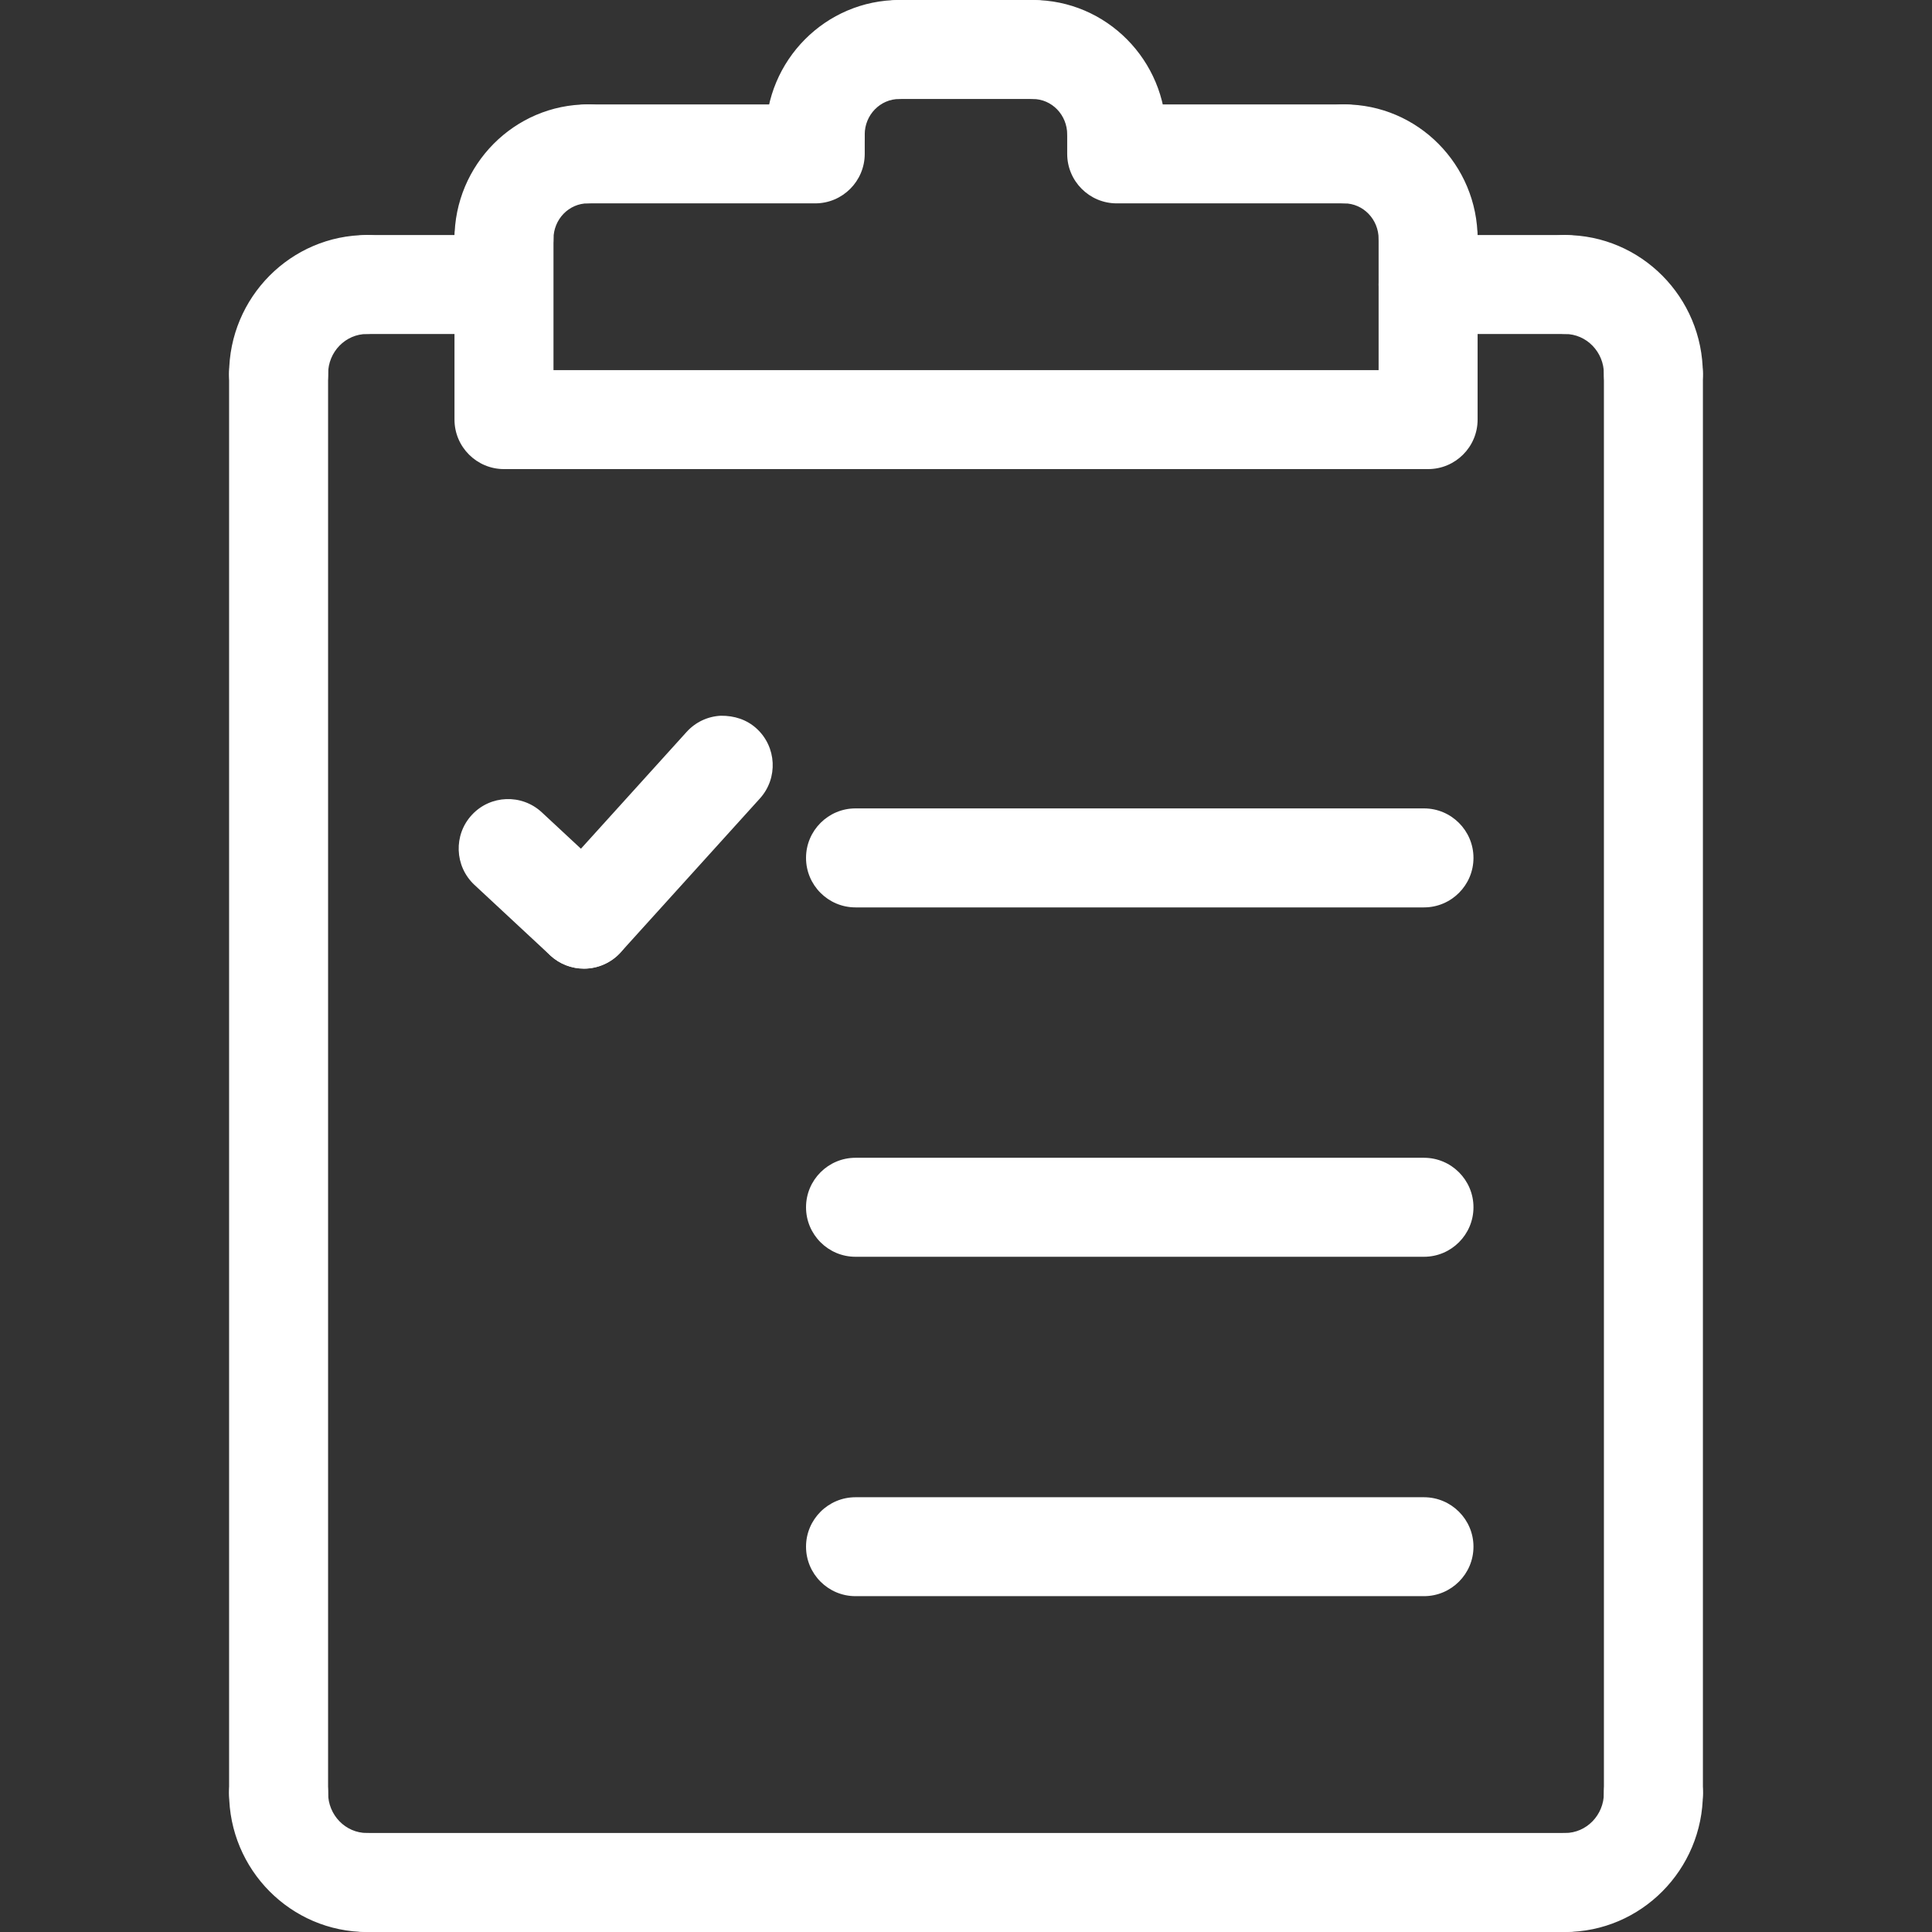 <?xml version="1.0" encoding="utf-8"?>
<!-- Generator: Adobe Illustrator 24.3.0, SVG Export Plug-In . SVG Version: 6.00 Build 0)  -->
<svg version="1.1" id="Layer_1" xmlns="http://www.w3.org/2000/svg" xmlns:xlink="http://www.w3.org/1999/xlink" x="0px" y="0px"
	 viewBox="0 0 1920 1920" style="enable-background:new 0 0 1920 1920;" xml:space="preserve">
<rect x="0" y="0" width="1920" height="1920" fill="#333333" stroke="none"/>
<style type="text/css">
	.st0{fill:#FFFFFF;}
</style>
<g>
	<g>
		<g>
			<path class="st0" d="M1555.32,313.1h-136.05c-16.77,0-30.36-13.59-30.36-30.36c0-16.77,13.59-30.36,30.36-30.36h136.05
				c16.77,0,30.36,13.59,30.36,30.36C1585.68,299.51,1572.09,313.1,1555.32,313.1z"/>
			<path class="st0" d="M1555.35,331.91h-136.1c-27.13,0-49.19-22.06-49.19-49.15c0-27.13,22.06-49.19,49.19-49.19h136.1
				c27.06,0,49.12,22.06,49.12,49.19C1604.47,309.85,1582.41,331.91,1555.35,331.91z M1419.25,271.21c-6.4,0-11.54,5.18-11.54,11.54
				s5.15,11.51,11.54,11.51h136.1c6.32,0,11.47-5.15,11.47-11.51s-5.15-11.54-11.47-11.54H1419.25z"/>
		</g>
	</g>
	<g>
		<g>
			<path class="st0" d="M1643.11,401.91c-16.77,0-30.36-13.59-30.36-30.36c0-32.23-25.77-58.45-57.44-58.45
				c-16.77,0-30.36-13.59-30.36-30.36c0-16.77,13.59-30.36,30.36-30.36c65.15,0,118.16,53.46,118.16,119.17
				C1673.47,388.32,1659.88,401.91,1643.11,401.91z"/>
			<path class="st0" d="M1643.14,420.74c-27.13,0-49.19-22.06-49.19-49.19c0-21.84-17.35-39.63-38.6-39.63
				c-27.13,0-49.19-22.06-49.19-49.15c0-27.13,22.06-49.19,49.19-49.19c75.51,0,136.91,61.91,136.91,137.98
				C1692.26,398.68,1670.2,420.74,1643.14,420.74z M1555.35,271.21c-6.47,0-11.54,5.07-11.54,11.54c0,6.36,5.15,11.51,11.54,11.51
				c42.06,0,76.25,34.67,76.25,77.28c0,12.61,23.01,12.76,23.01,0C1654.61,316.21,1610.06,271.21,1555.35,271.21z"/>
		</g>
	</g>
	<g>
		<g>
			<path class="st0" d="M1643.12,1812.31c-16.77,0-30.36-13.59-30.36-30.36V371.56c0-16.77,13.59-30.36,30.36-30.36
				s30.36,13.59,30.36,30.36v1410.39C1673.48,1798.72,1659.89,1812.31,1643.12,1812.31z"/>
			<path class="st0" d="M1643.14,1831.1c-27.13,0-49.19-22.06-49.19-49.19V371.54c0-27.1,22.06-49.15,49.19-49.15
				c27.13,0,49.19,22.06,49.19,49.15v1410.37C1692.33,1809.04,1670.28,1831.1,1643.14,1831.1z M1643.14,360.04
				c-6.4,0-11.54,5.15-11.54,11.51v1410.37c0,12.79,23.09,12.79,23.09,0V371.54C1654.69,365.18,1649.54,360.04,1643.14,360.04z"/>
		</g>
	</g>
	<g>
		<g>
			<path class="st0" d="M1555.32,1901.18c-16.77,0-30.36-13.59-30.36-30.36c0-16.77,13.59-30.36,30.36-30.36
				c31.67,0,57.44-26.25,57.44-58.51c0-16.77,13.59-30.36,30.36-30.36s30.36,13.59,30.36,30.36
				C1673.48,1847.69,1620.47,1901.18,1555.32,1901.18z"/>
			<path class="st0" d="M1555.35,1920c-27.13,0-49.19-22.06-49.19-49.19s22.06-49.19,49.19-49.19c21.25,0,38.6-17.79,38.6-39.71
				c0-27.06,22.06-49.12,49.19-49.12c27.13,0,49.19,22.06,49.19,49.12C1692.33,1858.09,1630.86,1920,1555.35,1920z M1643.14,1770.44
				c-6.4,0-11.54,5.15-11.54,11.47c0,42.65-34.19,77.35-76.25,77.35c-6.4,0-11.54,5.15-11.54,11.54s5.15,11.54,11.54,11.54
				c54.78,0,99.34-45.07,99.34-100.44C1654.69,1775.59,1649.54,1770.44,1643.14,1770.44z"/>
		</g>
	</g>
	<g>
		<g>
			<path class="st0" d="M1555.32,1901.18H364.64c-16.77,0-30.36-13.59-30.36-30.36c0-16.77,13.59-30.36,30.36-30.36h1190.68
				c16.77,0,30.36,13.59,30.36,30.36C1585.68,1887.59,1572.09,1901.18,1555.32,1901.18z"/>
			<path class="st0" d="M1555.35,1920H364.65c-27.13,0-49.19-22.06-49.19-49.19s22.06-49.19,49.19-49.19h1190.7
				c27.06,0,49.12,22.06,49.12,49.19S1582.41,1920,1555.35,1920z M364.65,1859.26c-6.36,0-11.54,5.15-11.54,11.54
				s5.18,11.54,11.54,11.54h1190.7c6.32,0,11.47-5.15,11.47-11.54s-5.15-11.54-11.47-11.54H364.65z"/>
		</g>
	</g>
	<g>
		<g>
			<path class="st0" d="M364.64,1901.18c-65.15,0-118.16-53.49-118.16-119.23c0-16.77,13.59-30.36,30.36-30.36
				c16.77,0,30.36,13.59,30.36,30.36c0,32.26,25.76,58.51,57.43,58.51c16.77,0,30.36,13.59,30.36,30.36
				C395,1887.59,381.41,1901.18,364.64,1901.18z"/>
			<path class="st0" d="M364.65,1920c-75.55,0-136.99-61.91-136.99-138.09c0-27.06,22.06-49.12,49.19-49.12s49.19,22.06,49.19,49.12
				c0,21.91,17.32,39.71,38.6,39.71c27.13,0,49.19,22.06,49.19,49.19S391.78,1920,364.65,1920z M276.86,1770.44
				c-6.36,0-11.54,5.15-11.54,11.47c0,55.37,44.56,100.44,99.34,100.44c6.36,0,11.54-5.15,11.54-11.54s-5.18-11.54-11.54-11.54
				c-42.06,0-76.25-34.71-76.25-77.35C288.4,1775.59,283.22,1770.44,276.86,1770.44z"/>
		</g>
	</g>
	<g>
		<g>
			<path class="st0" d="M276.85,1812.31c-16.77,0-30.36-13.59-30.36-30.36V371.56c0-16.77,13.59-30.36,30.36-30.36
				c16.77,0,30.36,13.59,30.36,30.36v1410.39C307.21,1798.72,293.61,1812.31,276.85,1812.31z"/>
			<path class="st0" d="M276.86,1831.1c-27.13,0-49.19-22.06-49.19-49.19V371.54c0-27.1,22.06-49.15,49.19-49.15
				s49.19,22.06,49.19,49.15v1410.37C326.05,1809.04,303.99,1831.1,276.86,1831.1z M276.86,360.04c-6.36,0-11.54,5.15-11.54,11.51
				v1410.37c0,12.79,23.09,12.79,23.09,0V371.54C288.4,365.18,283.22,360.04,276.86,360.04z"/>
		</g>
	</g>
	<g>
		<g>
			<path class="st0" d="M276.85,401.92c-16.77,0-30.36-13.59-30.36-30.36c0-65.71,53-119.17,118.16-119.17
				c16.77,0,30.36,13.59,30.36,30.36c0,16.77-13.59,30.36-30.36,30.36c-31.67,0-57.43,26.22-57.43,58.45
				C307.21,388.32,293.61,401.92,276.85,401.92z"/>
			<path class="st0" d="M276.86,420.74c-27.13,0-49.19-22.06-49.19-49.19c0-76.07,61.43-137.98,136.99-137.98
				c27.13,0,49.19,22.06,49.19,49.19c0,27.1-22.06,49.15-49.19,49.15c-21.29,0-38.6,17.79-38.6,39.63
				C326.05,398.68,303.99,420.74,276.86,420.74z M364.65,271.21c-54.78,0-99.34,45-99.34,100.33c0,12.72,23.09,12.72,23.09,0
				c0-42.61,34.19-77.28,76.25-77.28c6.36,0,11.54-5.15,11.54-11.51S371.01,271.21,364.65,271.21z"/>
		</g>
	</g>
	<g>
		<g>
			<path class="st0" d="M481.93,313.1H364.64c-16.77,0-30.36-13.59-30.36-30.36c0-16.77,13.59-30.36,30.36-30.36h117.29
				c16.77,0,30.36,13.59,30.36,30.36C512.29,299.51,498.7,313.1,481.93,313.1z"/>
			<path class="st0" d="M481.93,331.91H364.65c-27.13,0-49.19-22.06-49.19-49.15c0-27.13,22.06-49.19,49.19-49.19h117.28
				c27.13,0,49.19,22.06,49.19,49.19C531.12,309.85,509.06,331.91,481.93,331.91z M364.65,271.21c-6.36,0-11.54,5.18-11.54,11.54
				s5.18,11.51,11.54,11.51h117.28c6.36,0,11.54-5.15,11.54-11.51s-5.18-11.54-11.54-11.54H364.65z"/>
		</g>
	</g>
	<g>
		<g>
			<path class="st0" d="M1335.88,183.28h-226.16c-16.77,0-30.36-13.59-30.36-30.36v-19.33c0-16.77,13.59-30.36,30.36-30.36
				c12.88,0,23.88,8.01,28.29,19.33h197.87c16.77,0,30.36,13.59,30.36,30.36S1352.65,183.28,1335.88,183.28z"/>
			<path class="st0" d="M1335.86,202.1h-226.1c-27.13,0-49.19-22.06-49.19-49.19v-19.3c0-27.13,22.06-49.19,49.19-49.19
				c15.74,0,30,7.28,39.12,19.34h186.99c27.13,0,49.19,22.06,49.19,49.15C1385.06,180.04,1363,202.1,1335.86,202.1z M1109.76,122.06
				c-6.4,0-11.54,5.18-11.54,11.54v19.3c0,6.36,5.15,11.54,11.54,11.54h226.1c6.4,0,11.54-5.18,11.54-11.54
				c0-6.36-5.15-11.51-11.54-11.51h-210.74l-4.71-11.99C1118.73,124.93,1114.54,122.06,1109.76,122.06z"/>
		</g>
	</g>
	<g>
		<g>
			<path class="st0" d="M1109.72,163.95c-16.77,0-30.36-13.59-30.36-30.36c0-29.8-23.73-54.05-52.91-54.05
				c-16.77,0-30.36-13.59-30.36-30.36s13.59-30.36,30.36-30.36c62.66,0,113.63,51.48,113.63,114.77
				C1140.09,150.36,1126.49,163.95,1109.72,163.95z"/>
			<path class="st0" d="M1109.76,182.76c-27.13,0-49.19-22.06-49.19-49.15c0-19.41-15.29-35.22-34.12-35.22
				c-27.13,0-49.19-22.06-49.19-49.19S999.32,0,1026.45,0c73.01,0,132.43,59.93,132.43,133.6
				C1158.88,160.7,1136.82,182.76,1109.76,182.76z M1026.45,37.65c-6.4,0-11.54,5.18-11.54,11.54s5.15,11.54,11.54,11.54
				c39.56,0,71.76,32.68,71.76,72.87c0,12.65,23.01,12.79,23.01,0C1121.23,80.7,1078.73,37.65,1026.45,37.65z"/>
		</g>
	</g>
	<g>
		<g>
			<path class="st0" d="M1026.45,79.54H893.68c-16.77,0-30.36-13.59-30.36-30.36s13.59-30.36,30.36-30.36h132.77
				c16.77,0,30.36,13.59,30.36,30.36S1043.22,79.54,1026.45,79.54z"/>
			<path class="st0" d="M1026.45,98.38H893.69c-27.13,0-49.19-22.06-49.19-49.19S866.56,0,893.69,0h132.76
				c27.13,0,49.19,22.06,49.19,49.19S1053.58,98.38,1026.45,98.38z M893.69,37.65c-6.36,0-11.54,5.18-11.54,11.54
				s5.18,11.54,11.54,11.54h132.76c6.4,0,11.54-5.18,11.54-11.54s-5.15-11.54-11.54-11.54H893.69z"/>
		</g>
	</g>
	<g>
		<g>
			<path class="st0" d="M810.18,163.95c-16.77,0-30.36-13.59-30.36-30.36c0-63.28,51.08-114.77,113.86-114.77
				c16.77,0,30.36,13.59,30.36,30.36s-13.59,30.36-30.36,30.36c-29.3,0-53.14,24.24-53.14,54.05
				C840.54,150.36,826.95,163.95,810.18,163.95z"/>
			<path class="st0" d="M810.17,182.76c-27.1,0-49.15-22.06-49.15-49.15C761.01,59.93,820.53,0,893.69,0
				c27.1,0,49.15,22.06,49.15,49.19s-22.06,49.19-49.15,49.19c-18.93,0-34.34,15.81-34.34,35.22
				C859.36,160.7,837.3,182.76,810.17,182.76z M893.69,37.65c-52.39,0-95.04,43.05-95.04,95.96c0,12.72,23.05,12.72,23.05,0
				c0-40.18,32.28-72.87,71.99-72.87c6.36,0,11.51-5.18,11.51-11.54S900.06,37.65,893.69,37.65z"/>
		</g>
	</g>
	<g>
		<g>
			<path class="st0" d="M810.18,183.28H584.24c-16.77,0-30.36-13.59-30.36-30.36s13.59-30.36,30.36-30.36h197.64
				c4.42-11.31,15.42-19.33,28.29-19.33c16.77,0,30.36,13.59,30.36,30.36v19.33C840.54,169.68,826.95,183.28,810.18,183.28z"/>
			<path class="st0" d="M810.17,202.1H584.25c-27.13,0-49.19-22.06-49.19-49.19c0-27.1,22.06-49.15,49.19-49.15h186.8
				c9.12-12.06,23.38-19.34,39.12-19.34c27.13,0,49.19,22.06,49.19,49.19v19.3C859.36,180.04,837.3,202.1,810.17,202.1z
				 M584.25,141.4c-6.36,0-11.54,5.15-11.54,11.51c0,6.36,5.18,11.54,11.54,11.54h225.92c6.36,0,11.54-5.18,11.54-11.54v-19.3
				c-0.04-11.14-18.31-14.71-22.28-4.19l-4.67,11.99H584.25z"/>
		</g>
	</g>
	<g>
		<g>
			<path class="st0" d="M500.86,267.79c-16.77,0-30.36-13.59-30.36-30.36c0-63.34,51.03-114.88,113.75-114.88
				c16.77,0,30.36,13.59,30.36,30.36s-13.59,30.36-30.36,30.36c-29.24,0-53.03,24.29-53.03,54.15
				C531.22,254.2,517.63,267.79,500.86,267.79z"/>
			<path class="st0" d="M500.86,286.62c-27.13,0-49.19-22.06-49.19-49.19c0-73.71,59.49-133.68,132.57-133.68
				c27.13,0,49.19,22.06,49.19,49.15c0,27.13-22.06,49.19-49.19,49.19c-18.86,0-34.19,15.85-34.19,35.33
				C550.06,264.56,528,286.62,500.86,286.62z M584.25,141.4c-52.35,0-94.93,43.09-94.93,96.03c0,12.72,23.09,12.72,23.09,0
				c0-40.26,32.24-72.98,71.84-72.98c6.36,0,11.54-5.18,11.54-11.54C595.79,146.54,590.61,141.4,584.25,141.4z"/>
		</g>
	</g>
	<g>
		<g>
			<path class="st0" d="M1419.27,447.34H500.86c-16.77,0-30.36-13.59-30.36-30.36V237.43c0-16.77,13.59-30.36,30.36-30.36
				c16.77,0,30.36,13.59,30.36,30.36v149.19h857.69V237.43c0-16.77,13.59-30.36,30.36-30.36s30.36,13.59,30.36,30.36v179.55
				C1449.63,433.75,1436.04,447.34,1419.27,447.34z"/>
			<path class="st0" d="M1419.25,466.18H500.86c-27.13,0-49.19-22.06-49.19-49.19V237.43c0-27.13,22.06-49.19,49.19-49.19
				s49.19,22.06,49.19,49.19v130.37h820V237.43c0-27.13,22.06-49.19,49.19-49.19s49.19,22.06,49.19,49.19v179.56
				C1468.44,444.12,1446.38,466.18,1419.25,466.18z M500.86,225.88c-6.36,0-11.54,5.18-11.54,11.54v179.56
				c0,6.36,5.18,11.54,11.54,11.54h918.38c6.4,0,11.54-5.18,11.54-11.54V237.43c0-12.72-23.09-12.72-23.09,0v168.01H512.41V237.43
				C512.41,231.07,507.22,225.88,500.86,225.88z"/>
		</g>
	</g>
	<g>
		<g>
			<path class="st0" d="M1419.27,267.79c-16.77,0-30.36-13.59-30.36-30.36c0-29.86-23.79-54.15-53.03-54.15
				c-16.77,0-30.36-13.59-30.36-30.36s13.59-30.36,30.36-30.36c62.72,0,113.75,51.53,113.75,114.88
				C1449.63,254.2,1436.04,267.79,1419.27,267.79z"/>
			<path class="st0" d="M1419.25,286.62c-27.13,0-49.19-22.06-49.19-49.19c0-19.49-15.37-35.33-34.19-35.33
				c-27.13,0-49.19-22.06-49.19-49.19c0-27.1,22.06-49.15,49.19-49.15c73.09,0,132.57,59.96,132.57,133.68
				C1468.44,264.56,1446.38,286.62,1419.25,286.62z M1335.86,141.4c-6.4,0-11.54,5.15-11.54,11.51c0,6.36,5.15,11.54,11.54,11.54
				c39.63,0,71.84,32.72,71.84,72.98c0,12.72,23.09,12.72,23.09,0C1430.79,184.49,1388.22,141.4,1335.86,141.4z"/>
		</g>
	</g>
	<g>
		<g>
			<g>
				<path class="st0" d="M580.34,943.78c-7.4,0-14.82-2.69-20.67-8.13l-75.37-70.11c-12.28-11.42-12.97-30.63-1.55-42.91
					c11.42-12.28,30.63-12.97,42.91-1.55l75.37,70.11c12.28,11.42,12.97,30.63,1.55,42.91
					C596.59,940.52,588.48,943.78,580.34,943.78z"/>
				<path class="st0" d="M580.35,962.65c-12.5,0-24.41-4.71-33.53-13.2l-75.37-70.11c-19.82-18.53-20.92-49.71-2.5-69.52
					c18.42-19.93,49.6-21.03,69.49-2.54l75.4,70.11c9.6,8.97,15.18,21.14,15.66,34.23c0.44,13.12-4.23,25.66-13.16,35.29
					C607.11,956.88,593.99,962.65,580.35,962.65z M504.98,831.76c-3.12,0-6.21,1.25-8.46,3.68c-4.34,4.63-4.04,11.99,0.59,16.36
					l75.37,70.07c3.53,3.2,8.71,7.61,16.25-0.59c4.38-4.67,4.12-11.99-0.55-16.32l-75.37-70.11
					C510.61,832.79,507.78,831.76,504.98,831.76z"/>
			</g>
		</g>
		<g>
			<g>
				<path class="st0" d="M580.33,943.78c-7.26,0-14.55-2.59-20.36-7.85c-12.43-11.25-13.39-30.45-2.14-42.88l138.42-152.99
					c11.25-12.43,30.45-13.39,42.88-2.14c12.43,11.25,13.39,30.45,2.14,42.88L602.86,933.78
					C596.86,940.41,588.61,943.78,580.33,943.78z"/>
				<path class="st0" d="M580.35,962.57c-12.21,0-23.93-4.49-33.01-12.68c-20.07-18.2-21.65-49.38-3.46-69.49L682.3,727.43
					c8.82-9.74,20.88-15.48,34.01-16.14c13.57-0.11,25.74,3.82,35.48,12.65c20.07,18.2,21.62,49.38,3.46,69.49L616.82,946.43
					C607.48,956.73,594.21,962.57,580.35,962.57z M718.81,748.9c-0.22,0-0.4,0-0.59,0c-3.09,0.15-5.92,1.51-7.98,3.79L571.82,905.7
					c-4.26,4.71-3.93,11.99,0.81,16.25c7.17,6.62,12.72,3.2,16.25-0.81L727.3,768.16c4.26-4.71,3.93-12.02-0.81-16.29
					C724.36,749.93,721.64,748.9,718.81,748.9z"/>
			</g>
		</g>
	</g>
	<g>
		<g>
			<path class="st0" d="M1415.15,882.93H850.18c-16.77,0-30.36-13.59-30.36-30.36s13.59-30.36,30.36-30.36h564.97
				c16.77,0,30.36,13.59,30.36,30.36S1431.92,882.93,1415.15,882.93z"/>
			<path class="st0" d="M1415.13,901.76H850.17c-27.1,0-49.15-22.06-49.15-49.19c0-27.13,22.06-49.19,49.15-49.19h564.96
				c27.13,0,49.19,22.06,49.19,49.19C1464.32,879.71,1442.26,901.76,1415.13,901.76z M850.17,841.03c-6.36,0-11.51,5.18-11.51,11.54
				s5.15,11.54,11.51,11.54h564.96c6.4,0,11.54-5.18,11.54-11.54s-5.15-11.54-11.54-11.54H850.17z"/>
		</g>
	</g>
	<g>
		<g>
			<path class="st0" d="M1415.15,1567.45H850.18c-16.77,0-30.36-13.59-30.36-30.36c0-16.77,13.59-30.36,30.36-30.36h564.97
				c16.77,0,30.36,13.59,30.36,30.36C1445.51,1553.86,1431.92,1567.45,1415.15,1567.45z"/>
			<path class="st0" d="M1415.13,1586.25H850.17c-27.1,0-49.15-22.06-49.15-49.19c0-27.06,22.06-49.12,49.15-49.12h564.96
				c27.13,0,49.19,22.06,49.19,49.12C1464.32,1564.19,1442.26,1586.25,1415.13,1586.25z M850.17,1525.59
				c-6.36,0-11.51,5.15-11.51,11.47c0,6.4,5.15,11.54,11.51,11.54h564.96c6.4,0,11.54-5.15,11.54-11.54
				c0-6.32-5.15-11.47-11.54-11.47H850.17z"/>
		</g>
	</g>
	<g>
		<g>
			<path class="st0" d="M1415.15,1230.17H850.18c-16.77,0-30.36-13.59-30.36-30.36c0-16.77,13.59-30.36,30.36-30.36h564.97
				c16.77,0,30.36,13.59,30.36,30.36C1445.51,1216.57,1431.92,1230.17,1415.15,1230.17z"/>
			<path class="st0" d="M1415.13,1248.97H850.17c-27.1,0-49.15-22.06-49.15-49.19s22.06-49.19,49.15-49.19h564.96
				c27.13,0,49.19,22.06,49.19,49.19S1442.26,1248.97,1415.13,1248.97z M850.17,1188.24c-6.36,0-11.51,5.15-11.51,11.54
				s5.15,11.54,11.51,11.54h564.96c6.4,0,11.54-5.15,11.54-11.54s-5.15-11.54-11.54-11.54H850.17z"/>
		</g>
	</g>
</g>
</svg>
